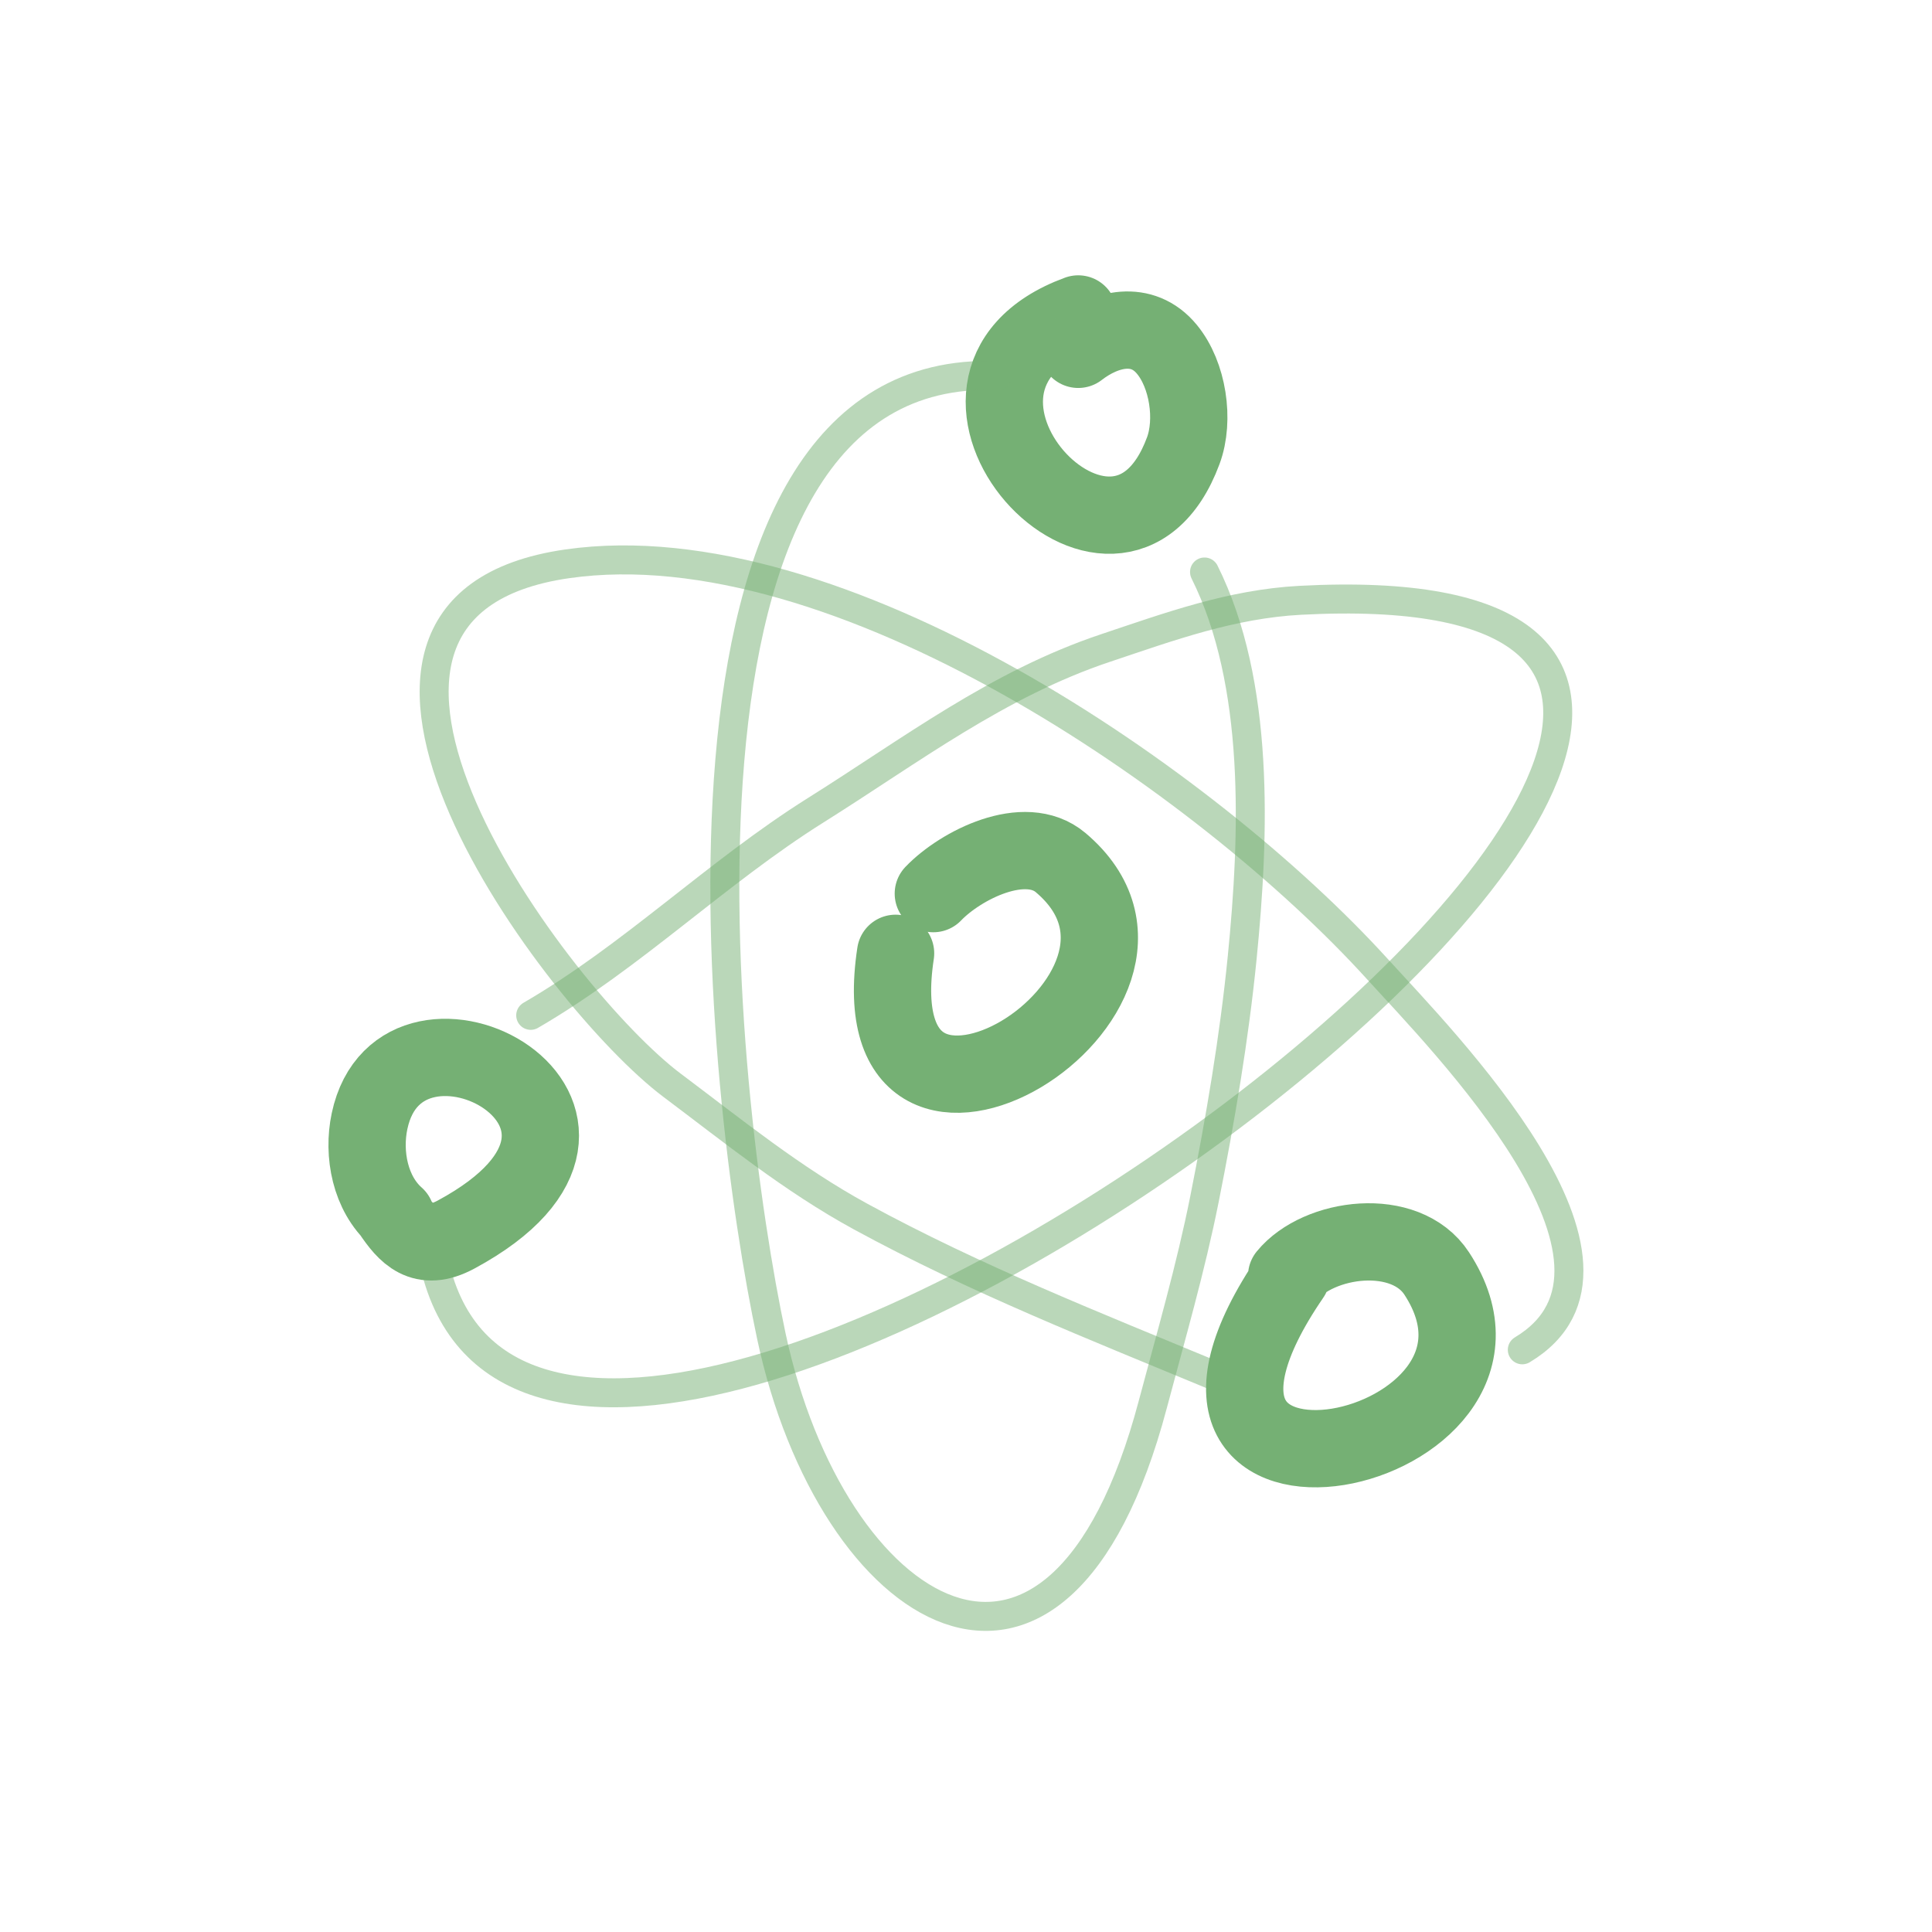 <svg width="140" height="140" viewBox="0 0 140 140" fill="none" xmlns="http://www.w3.org/2000/svg">
<path opacity="0.503" d="M38.457 73.576C45.823 69.301 51.915 63.228 59.112 58.711C66.031 54.368 72.286 49.576 80.112 46.958C84.781 45.395 89.229 43.765 94.227 43.5C159.075 40.073 34.265 133.737 31.056 88.614" stroke="#75B074" stroke-width="2.1" stroke-linecap="round" stroke-linejoin="round"/>
<path d="M78.133 25.314C80.084 23.803 82.764 23.135 84.559 25.314C86.081 27.159 86.576 30.421 85.743 32.662C80.901 45.709 64.374 27.806 78.133 22.75" stroke="#75B074" stroke-width="5.6" stroke-linecap="round" stroke-linejoin="round"/>
<path opacity="0.503" d="M72.272 27.221C46.141 26.173 52.169 79.35 55.894 96.816C60.224 117.116 76.64 127.755 83.531 101.787C84.848 96.828 86.288 91.88 87.284 86.873C88.428 81.127 89.436 75.208 90.014 69.389C90.901 60.474 91.304 49.525 87.284 41.449" stroke="#75B074" stroke-width="2.1" stroke-linecap="round" stroke-linejoin="round"/>
<path d="M28.694 88.144C26.825 86.494 26.272 83.629 26.779 81.241C29.072 70.421 48.939 80.89 33.049 89.46C30.598 90.78 29.424 89.415 28.346 87.815" stroke="#75B074" stroke-width="5.6" stroke-linecap="round" stroke-linejoin="round"/>
<path d="M93.235 92.458C95.55 89.627 101.843 88.808 104.111 92.284C112.777 105.561 79.885 112.436 93.576 92.458" stroke="#75B074" stroke-width="5.6" stroke-linecap="round" stroke-linejoin="round"/>
<path opacity="0.503" d="M88.054 99.712C79.505 96.163 70.652 92.68 62.346 88.147C57.441 85.47 53.13 81.966 48.715 78.654C40.376 72.398 19.148 43.994 41.123 40.854C60.667 38.061 87.477 56.649 99.788 70.197C104.534 75.42 120.604 91.635 110.312 97.812" stroke="#75B074" stroke-width="2.1" stroke-linecap="round" stroke-linejoin="round"/>
<path d="M67.632 64.755C69.608 62.695 74.271 60.323 76.857 62.506C88.031 71.937 62.039 87.903 64.897 69.081" stroke="#75B074" stroke-width="5.6" stroke-linecap="round" stroke-linejoin="round"/>
</svg>
